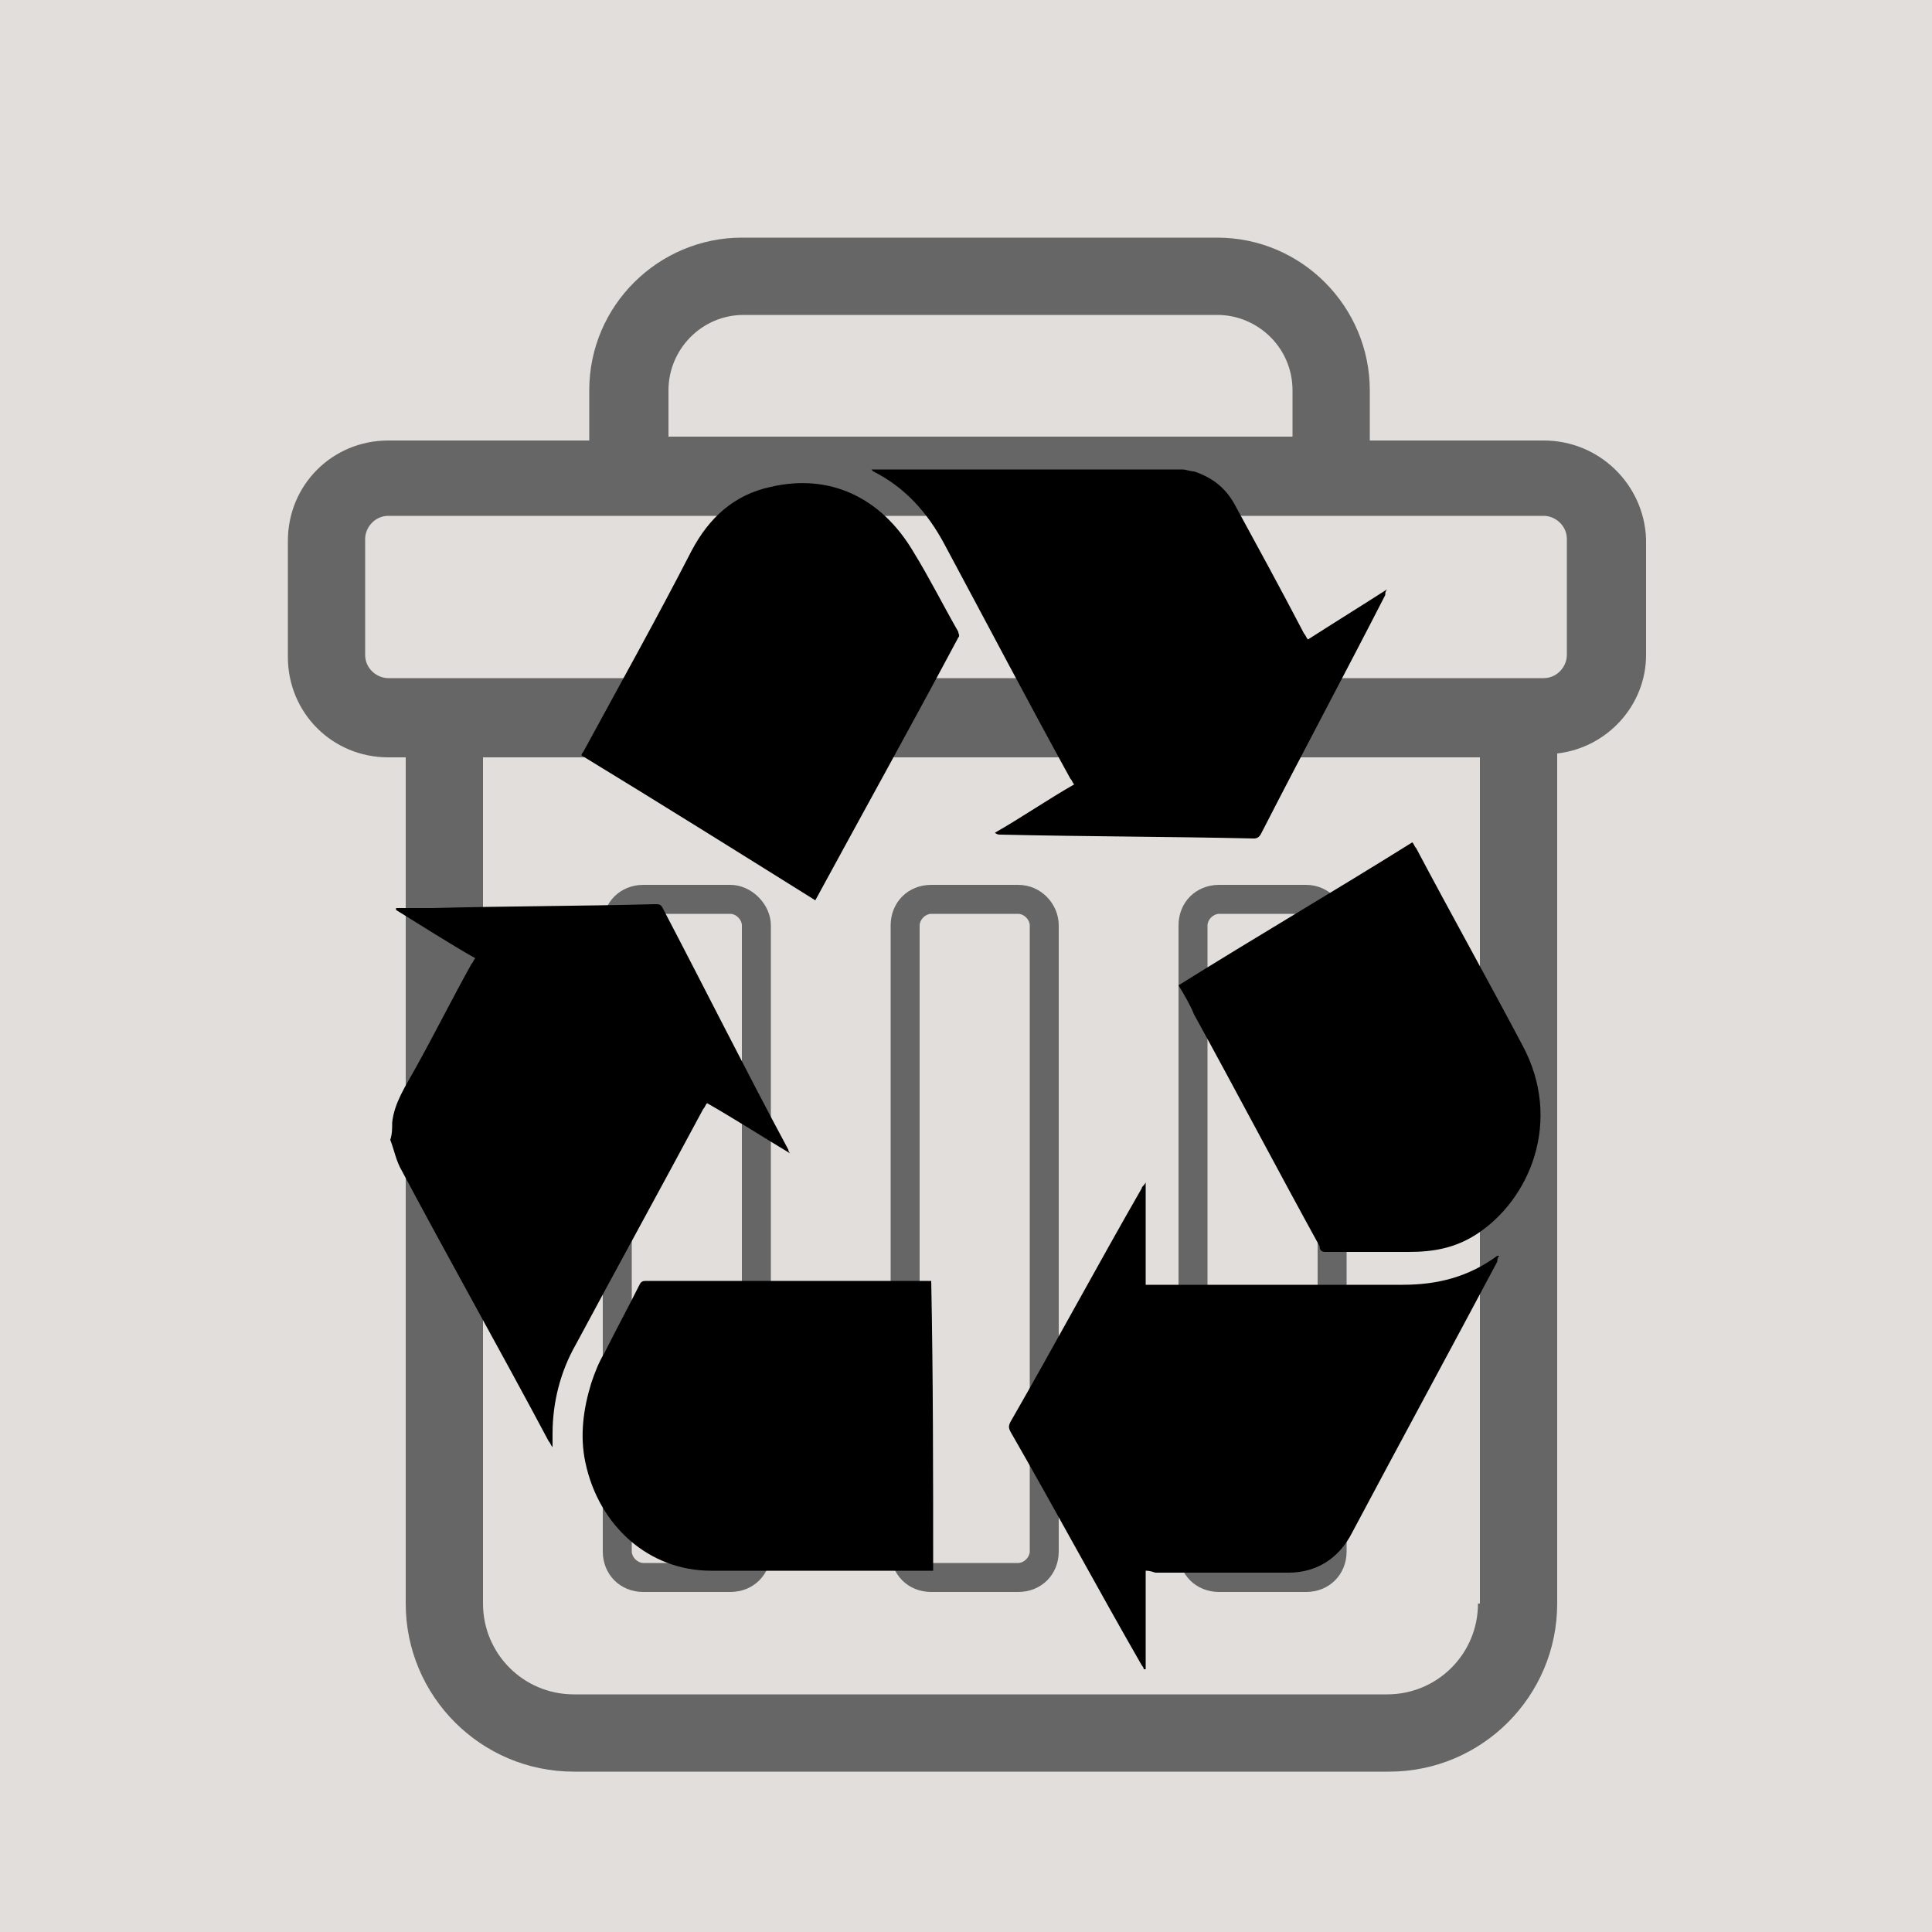 <svg xmlns="http://www.w3.org/2000/svg" viewBox="0 0 100 100">
   <rect style="fill:#E2DEDB;" width="100" height="100"/>
   <path style="fill:#666666;" d="M79.9,22.8h-9v-2.6c0-4.3-3.5-7.9-7.9-7.9H38.4c-4.3,0-7.9,3.5-7.9,7.9v2.6H20.1
			c-2.9,0-5.2,2.3-5.2,5.2v6c0,2.9,2.3,5.2,5.2,5.2H21V83c0,4.8,3.9,8.7,8.7,8.7h42.2c4.8,0,8.7-3.9,8.7-8.7v-44
			c2.6-0.3,4.6-2.5,4.6-5.1v-6C85.1,25.1,82.8,22.8,79.9,22.8z M34.6,20.2c0-2.1,1.7-3.9,3.9-3.9H63c2.1,0,3.9,1.7,3.9,3.9v2.4H34.6
			V20.2z M76.5,83c0,2.6-2.1,4.7-4.7,4.7H29.7c-2.6,0-4.7-2.1-4.7-4.7V39.2h51.6V83z M81.1,33.9c0,0.6-0.5,1.2-1.2,1.2H20.1
			c-0.6,0-1.2-0.5-1.2-1.2v-6c0-0.6,0.5-1.2,1.2-1.2h59.8c0.6,0,1.2,0.5,1.2,1.2V33.9z"/>
   <path style="fill:#666666;" d="M52.7,47.3c0.3,0,0.6,0.3,0.6,0.6v32.4c0,0.3-0.3,0.6-0.6,0.6h-4.5c-0.3,0-0.6-0.3-0.6-0.6V47.9
				c0-0.3,0.3-0.6,0.6-0.6H52.7 M52.7,45.8h-4.5c-1.2,0-2.1,0.9-2.1,2.1v32.4c0,1.2,0.9,2.1,2.1,2.1h4.5c1.2,0,2.1-0.9,2.1-2.1V47.9
				C54.8,46.8,53.9,45.8,52.7,45.8L52.7,45.8z"/>
   <path style="fill:#666666;" d="M67.6,47.3c0.3,0,0.6,0.3,0.6,0.6v32.4c0,0.3-0.3,0.6-0.6,0.6h-4.5c-0.3,0-0.6-0.3-0.6-0.6V47.9
				c0-0.3,0.3-0.6,0.6-0.6H67.6 M67.6,45.8h-4.5c-1.2,0-2.1,0.9-2.1,2.1v32.4c0,1.2,0.9,2.1,2.1,2.1h4.5c1.2,0,2.1-0.9,2.1-2.1V47.9
				C69.7,46.8,68.8,45.8,67.6,45.8L67.6,45.8z"/>
   <path style="fill:#666666;" d="M37.8,47.3c0.3,0,0.6,0.3,0.6,0.6v32.4c0,0.3-0.3,0.6-0.6,0.6h-4.5c-0.3,0-0.6-0.3-0.6-0.6V47.9
				c0-0.3,0.3-0.6,0.6-0.6H37.8 M37.8,45.8h-4.5c-1.2,0-2.1,0.9-2.1,2.1v32.4c0,1.2,0.9,2.1,2.1,2.1h4.5c1.2,0,2.1-0.9,2.1-2.1V47.9
				C39.9,46.8,38.9,45.8,37.8,45.8L37.8,45.8z"/>
   <path d="M20.3,58.1c0.1-1,0.7-1.9,1.2-2.8c1-1.8,1.9-3.6,2.9-5.4c0.1-0.1,0.1-0.2,0.2-0.3c-1.4-0.8-2.8-1.7-4.1-2.5
			c0,0,0-0.1,0-0.1c0.6,0,1.3,0,1.9,0c3.8-0.1,7.7-0.1,11.5-0.2c0.2,0,0.3,0,0.4,0.2c2.2,4.2,4.3,8.4,6.5,12.5c0,0,0,0.1,0.1,0.2
			c-1.5-0.9-2.9-1.8-4.3-2.6c-0.1,0.1-0.1,0.2-0.2,0.3c-2.2,4.1-4.4,8.1-6.6,12.2c-0.8,1.4-1.2,3-1.2,4.6c0,0.1,0,0.2,0,0.3
			c0,0.1,0,0.2,0,0.4c-0.1-0.1-0.1-0.2-0.2-0.3c-2.5-4.7-5.1-9.3-7.6-14c-0.3-0.5-0.4-1.1-0.6-1.6C20.3,58.7,20.3,58.4,20.3,58.1z" />
   <path d="M61.2,24.3c0.2,0,0.4,0.1,0.6,0.1c0.9,0.3,1.6,0.8,2.1,1.7c1.2,2.2,2.4,4.4,3.6,6.7c0.1,0.1,0.1,0.2,0.2,0.3
			c1.4-0.9,2.7-1.7,4.1-2.6c-0.1,0.1-0.1,0.2-0.1,0.3c-2.1,4.1-4.3,8.2-6.4,12.3c-0.1,0.2-0.2,0.3-0.4,0.3
			c-4.4-0.1-8.7-0.1-13.1-0.2c-0.1,0-0.2,0-0.3-0.1c1.4-0.8,2.7-1.7,4.1-2.5c-0.1-0.1-0.1-0.2-0.2-0.3c-2.2-4-4.3-8-6.5-12.1
			c-0.9-1.7-2.1-3-3.7-3.8c0,0,0,0-0.1-0.1C50.5,24.3,55.8,24.3,61.2,24.3z"/>
   <path d="M59.3,81.3c0,1.7,0,3.4,0,5.1c0,0,0,0-0.1,0c0-0.1-0.1-0.2-0.1-0.2c-2.3-4-4.5-8.1-6.8-12.1c-0.1-0.2-0.1-0.3,0-0.5
			c2.3-4,4.5-8.1,6.8-12.1c0-0.1,0.1-0.1,0.2-0.3c0,1.8,0,3.5,0,5.3c0.1,0,0.2,0,0.3,0c4.3,0,8.7,0,13,0c1.8,0,3.4-0.4,4.9-1.5
			c0,0,0,0,0.1,0c-0.1,0.1-0.1,0.2-0.1,0.3c-2.5,4.7-5,9.3-7.5,14c-0.7,1.4-1.9,2.1-3.3,2.1c-2.3,0-4.6,0-6.9,0
			C59.5,81.3,59.4,81.3,59.3,81.3z"/>
   <path d="M48.3,81.3c-0.1,0-0.2,0-0.3,0c-3.7,0-7.5,0-11.2,0c-3.2,0-5.8-2.3-6.5-5.6c-0.3-1.4-0.1-2.8,0.3-4.1
			c0.2-0.6,0.4-1.1,0.7-1.6c0.6-1.2,1.2-2.3,1.8-3.5c0.1-0.2,0.2-0.2,0.4-0.2c4.8,0,9.7,0,14.5,0c0.1,0,0.1,0,0.2,0
			C48.3,71.3,48.3,76.3,48.3,81.3z"/>
   <path d="M42.2,46.6c-4-2.5-8-5-12.1-7.5c0-0.1,0.1-0.2,0.1-0.2c1.9-3.5,3.8-6.9,5.6-10.4c0.9-1.7,2.2-2.9,4.1-3.3
			c3-0.7,5.7,0.5,7.4,3.4c0.8,1.3,1.5,2.7,2.3,4.1c0,0.1,0.1,0.2,0,0.3C47.2,37.5,44.7,42,42.2,46.6C42.2,46.6,42.2,46.6,42.2,46.6z"/>
   <path d="M61,51c4-2.5,8.1-4.9,12.1-7.4c0.1,0.1,0.1,0.2,0.2,0.3c1.8,3.4,3.7,6.8,5.5,10.2c2.1,3.9,0.4,8-2.4,9.8
			c-1.1,0.7-2.2,0.9-3.5,0.9c-1.4,0-2.8,0-4.3,0c-0.2,0-0.3-0.1-0.3-0.3c-2.2-4-4.3-8-6.5-12C61.6,52,61.3,51.5,61,51z"/>
</svg>
